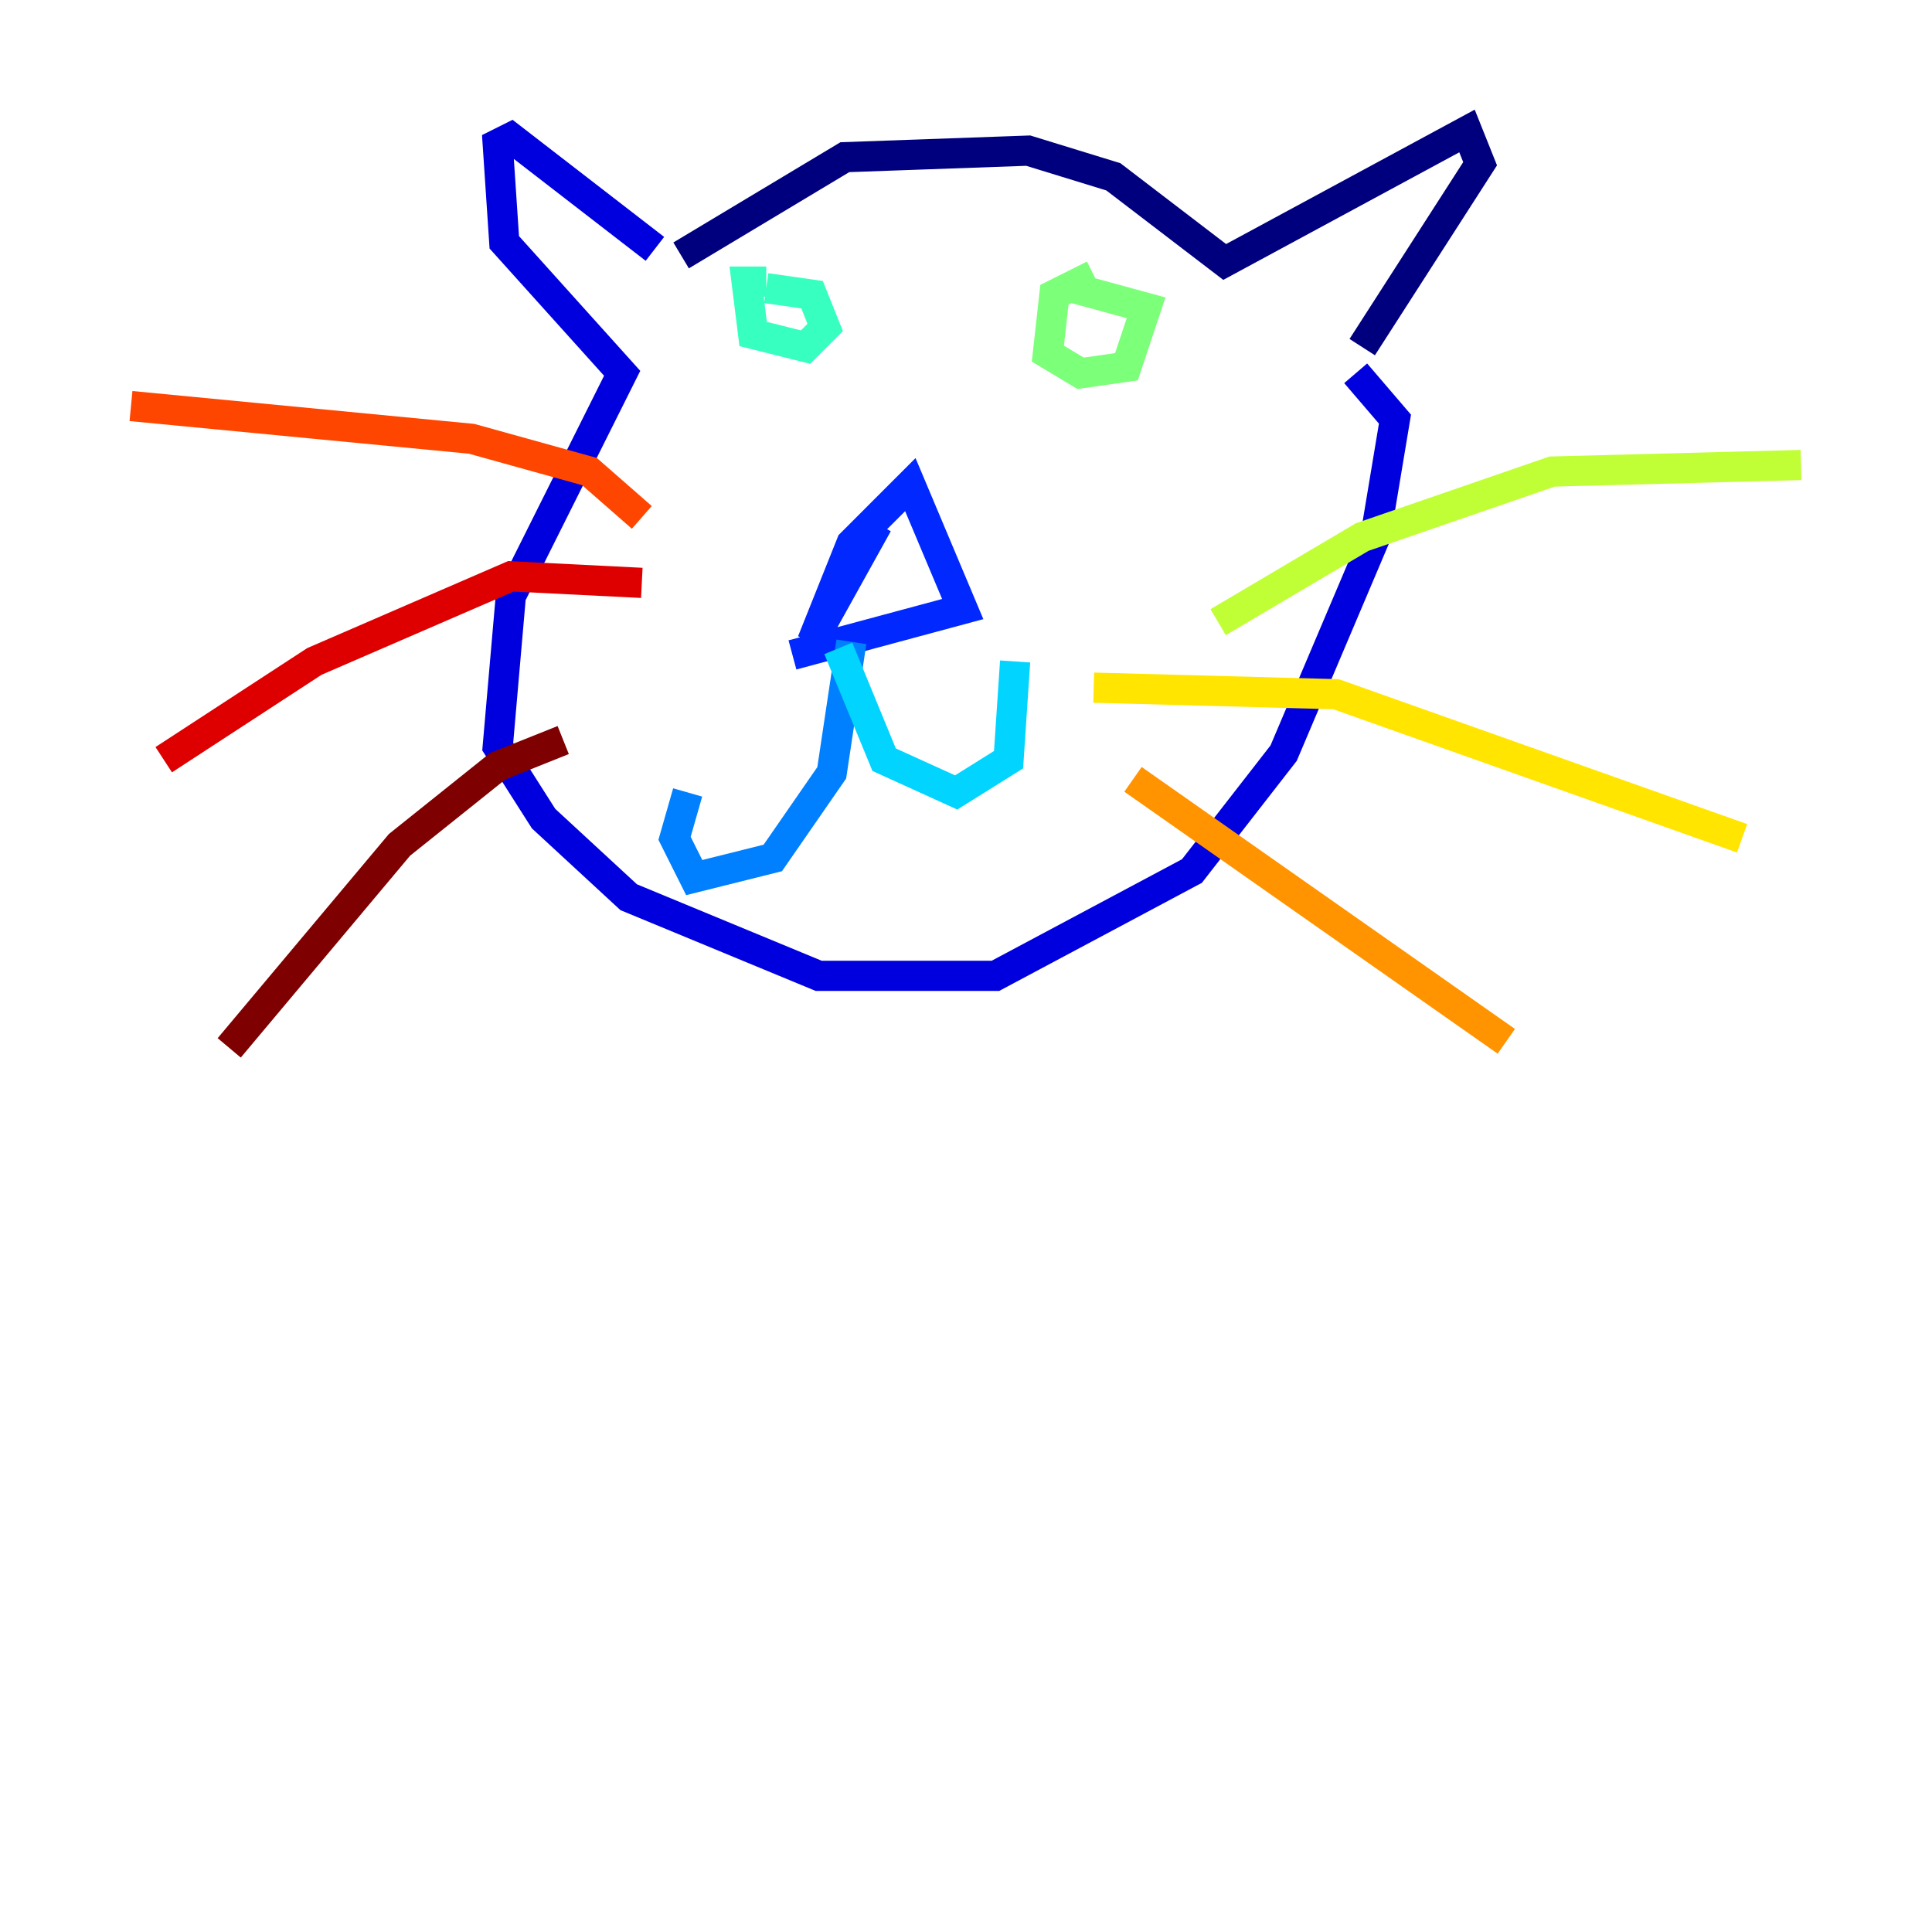 <?xml version="1.0" encoding="utf-8" ?>
<svg baseProfile="tiny" height="128" version="1.2" viewBox="0,0,128,128" width="128" xmlns="http://www.w3.org/2000/svg" xmlns:ev="http://www.w3.org/2001/xml-events" xmlns:xlink="http://www.w3.org/1999/xlink"><defs /><polyline fill="none" points="45.125,16.922 55.973,10.414 68.122,9.98 73.763,11.715 81.139,17.356 97.193,8.678 98.061,10.848 90.251,22.997" stroke="#00007f" stroke-width="2" /><polyline fill="none" points="43.39,16.488 33.844,9.112 32.976,9.546 33.41,16.054 41.22,24.732 33.844,39.485 32.976,49.464 36.014,54.237 41.654,59.444 54.237,64.651 65.953,64.651 78.969,57.709 85.044,49.898 91.119,35.58 92.42,27.77 89.817,24.732" stroke="#0000de" stroke-width="2" /><polyline fill="none" points="58.142,34.712 53.803,42.522 56.407,36.014 60.312,32.108 63.783,40.352 52.502,43.39" stroke="#0028ff" stroke-width="2" /><polyline fill="none" points="56.407,42.522 55.105,51.2 51.2,56.841 45.993,58.142 44.691,55.539 45.559,52.502" stroke="#0080ff" stroke-width="2" /><polyline fill="none" points="55.539,42.956 58.576,50.332 63.349,52.502 66.82,50.332 67.254,43.824" stroke="#00d4ff" stroke-width="2" /><polyline fill="none" points="50.766,18.658 49.464,18.658 49.898,22.129 53.37,22.997 54.671,21.695 53.803,19.525 50.766,19.091" stroke="#36ffc0" stroke-width="2" /><polyline fill="none" points="72.461,18.224 69.858,19.525 69.424,23.43 71.593,24.732 74.63,24.298 75.932,20.393 71.159,19.091" stroke="#7cff79" stroke-width="2" /><polyline fill="none" points="80.705,41.22 90.251,35.58 102.834,31.241 119.322,30.807" stroke="#c0ff36" stroke-width="2" /><polyline fill="none" points="72.461,45.559 88.515,45.993 115.417,55.539" stroke="#ffe500" stroke-width="2" /><polyline fill="none" points="75.064,51.634 99.797,68.99" stroke="#ff9400" stroke-width="2" /><polyline fill="none" points="42.522,34.278 39.051,31.241 31.241,29.071 8.678,26.902" stroke="#ff4600" stroke-width="2" /><polyline fill="none" points="42.522,38.617 33.844,38.183 20.827,43.824 10.848,50.332" stroke="#de0000" stroke-width="2" /><polyline fill="none" points="37.315,49.031 32.976,50.766 26.468,55.973 15.186,69.424" stroke="#7f0000" stroke-width="2" /></svg>